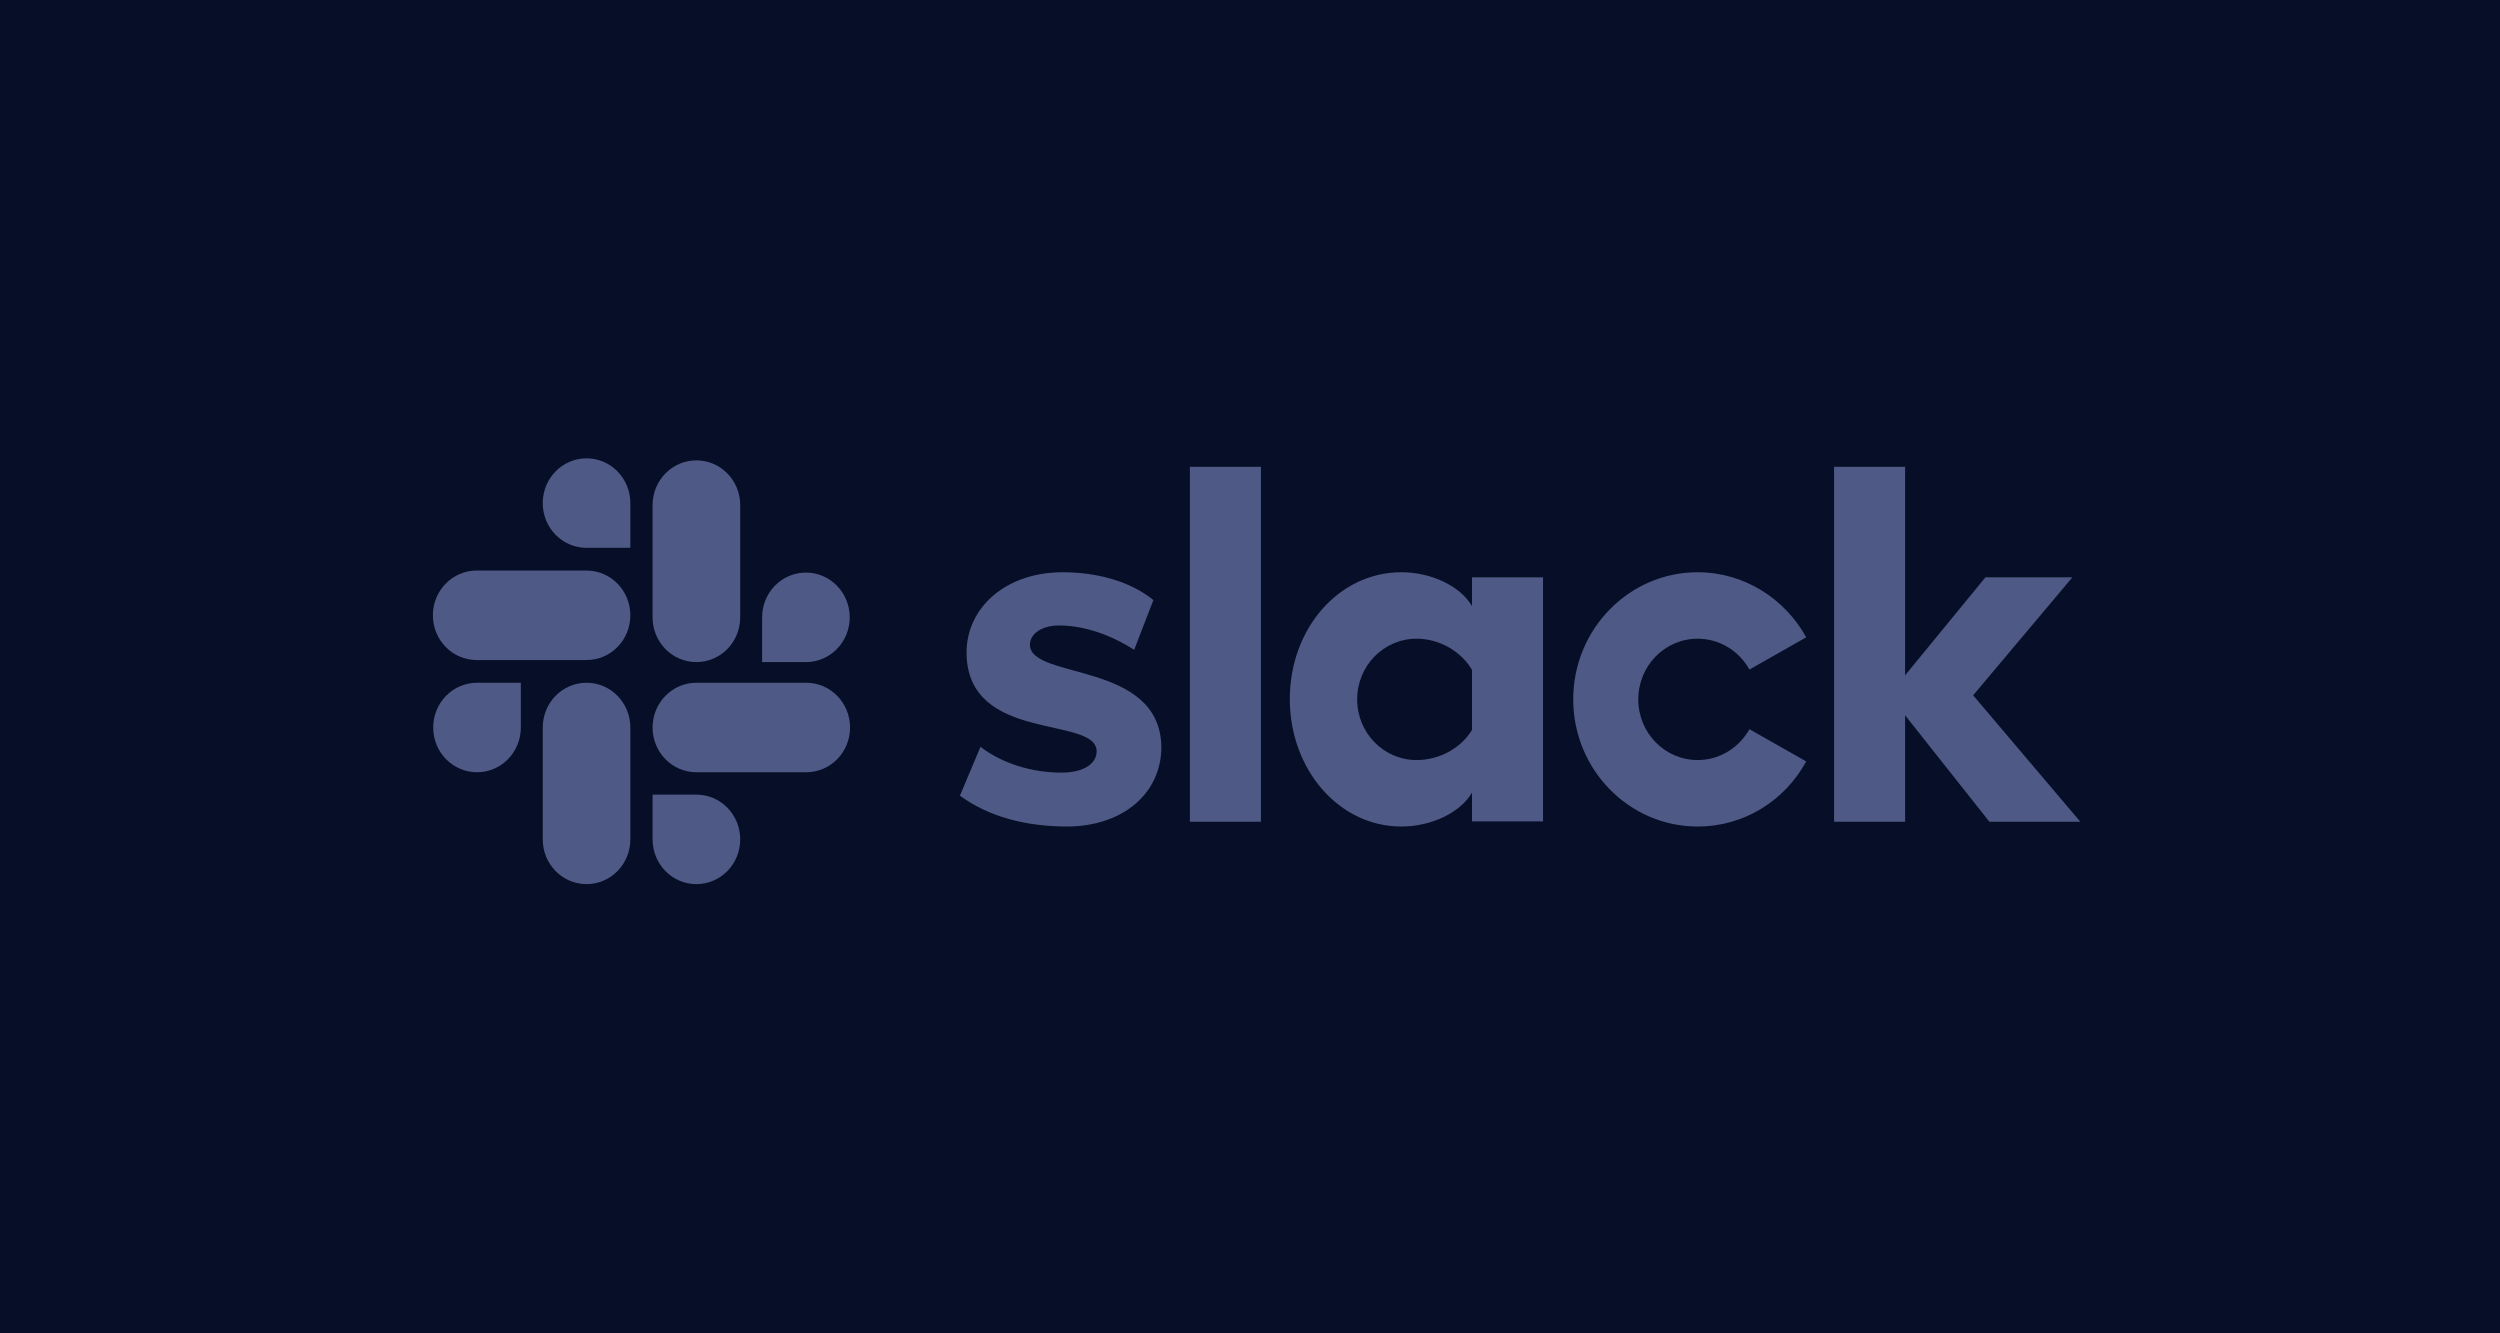 <?xml version="1.0" encoding="UTF-8" standalone="no"?><svg width="180" height="96" viewBox="0 0 180 96" fill="none" xmlns="http://www.w3.org/2000/svg">
<rect width="180" height="96" fill="#070E27"/>
<g clip-path="url(#clip0)">
<path d="M69.114 57.287L70.595 53.772C72.196 54.993 74.323 55.628 76.425 55.628C77.979 55.628 78.958 55.017 78.958 54.09C78.934 51.502 69.663 53.528 69.591 47.035C69.567 43.74 72.435 41.202 76.497 41.202C78.911 41.202 81.324 41.812 83.045 43.203L81.659 46.791C80.082 45.766 78.122 45.034 76.258 45.034C74.992 45.034 74.155 45.644 74.155 46.425C74.179 48.964 83.522 47.572 83.618 53.772C83.618 57.141 80.822 59.509 76.808 59.509C73.869 59.509 71.168 58.801 69.114 57.287ZM125.961 52.503C125.22 53.821 123.834 54.724 122.233 54.724C119.868 54.724 117.956 52.772 117.956 50.355C117.956 47.939 119.868 45.986 122.233 45.986C123.834 45.986 125.22 46.889 125.961 48.207L130.047 45.888C128.518 43.105 125.579 41.202 122.233 41.202C117.287 41.202 113.272 45.302 113.272 50.355C113.272 55.408 117.287 59.509 122.233 59.509C125.603 59.509 128.518 57.629 130.047 54.822L125.961 52.503V52.503ZM85.673 33.61H90.787V59.167H85.673V33.61ZM132.054 33.61V59.167H137.168V51.502L143.238 59.167H149.785L142.067 50.062L149.211 41.568H142.951L137.168 48.622V33.61H132.054ZM105.984 52.552C105.244 53.797 103.714 54.724 101.994 54.724C99.628 54.724 97.716 52.772 97.716 50.355C97.716 47.939 99.628 45.986 101.994 45.986C103.714 45.986 105.244 46.962 105.984 48.231V52.552ZM105.984 41.568V43.642C105.148 42.202 103.069 41.202 100.895 41.202C96.402 41.202 92.866 45.254 92.866 50.331C92.866 55.408 96.402 59.509 100.895 59.509C103.069 59.509 105.148 58.508 105.984 57.068V59.142H111.098V41.568H105.984Z" fill="#4E5A85"/>
<path d="M37.5 52.38C37.5 54.162 36.09 55.602 34.346 55.602C32.601 55.602 31.191 54.162 31.191 52.38C31.191 50.599 32.601 49.158 34.346 49.158H37.5V52.38ZM39.077 52.38C39.077 50.599 40.487 49.158 42.231 49.158C43.975 49.158 45.385 50.599 45.385 52.38V60.435C45.385 62.217 43.975 63.657 42.231 63.657C40.487 63.657 39.077 62.217 39.077 60.435V52.38Z" fill="#4E5A85"/>
<path d="M42.231 39.444C40.486 39.444 39.077 38.004 39.077 36.222C39.077 34.44 40.486 33 42.231 33C43.975 33 45.385 34.44 45.385 36.222V39.444H42.231ZM42.231 41.079C43.975 41.079 45.385 42.519 45.385 44.301C45.385 46.083 43.975 47.523 42.231 47.523H34.322C32.577 47.523 31.167 46.083 31.167 44.301C31.167 42.519 32.577 41.079 34.322 41.079H42.231Z" fill="#4E5A85"/>
<path d="M54.872 44.448C54.872 42.666 56.282 41.226 58.026 41.226C59.77 41.226 61.18 42.666 61.18 44.448C61.18 46.23 59.77 47.67 58.026 47.67H54.872V44.448ZM53.295 44.448C53.295 46.23 51.885 47.67 50.14 47.67C48.396 47.67 46.986 46.23 46.986 44.448V36.368C46.986 34.587 48.396 33.146 50.14 33.146C51.885 33.146 53.295 34.587 53.295 36.368V44.448V44.448Z" fill="#4E5A85"/>
<path d="M50.14 57.213C51.885 57.213 53.295 58.654 53.295 60.435C53.295 62.217 51.885 63.657 50.14 63.657C48.396 63.657 46.986 62.217 46.986 60.435V57.213H50.14ZM50.14 55.602C48.396 55.602 46.986 54.162 46.986 52.38C46.986 50.599 48.396 49.158 50.14 49.158H58.05C59.794 49.158 61.204 50.599 61.204 52.38C61.204 54.162 59.794 55.602 58.05 55.602H50.14Z" fill="#4E5A85"/>
</g>
<defs>
<clipPath id="clip0">
<rect width="119" height="31" fill="white" transform="translate(31 33)"/>
</clipPath>
</defs>
</svg>
